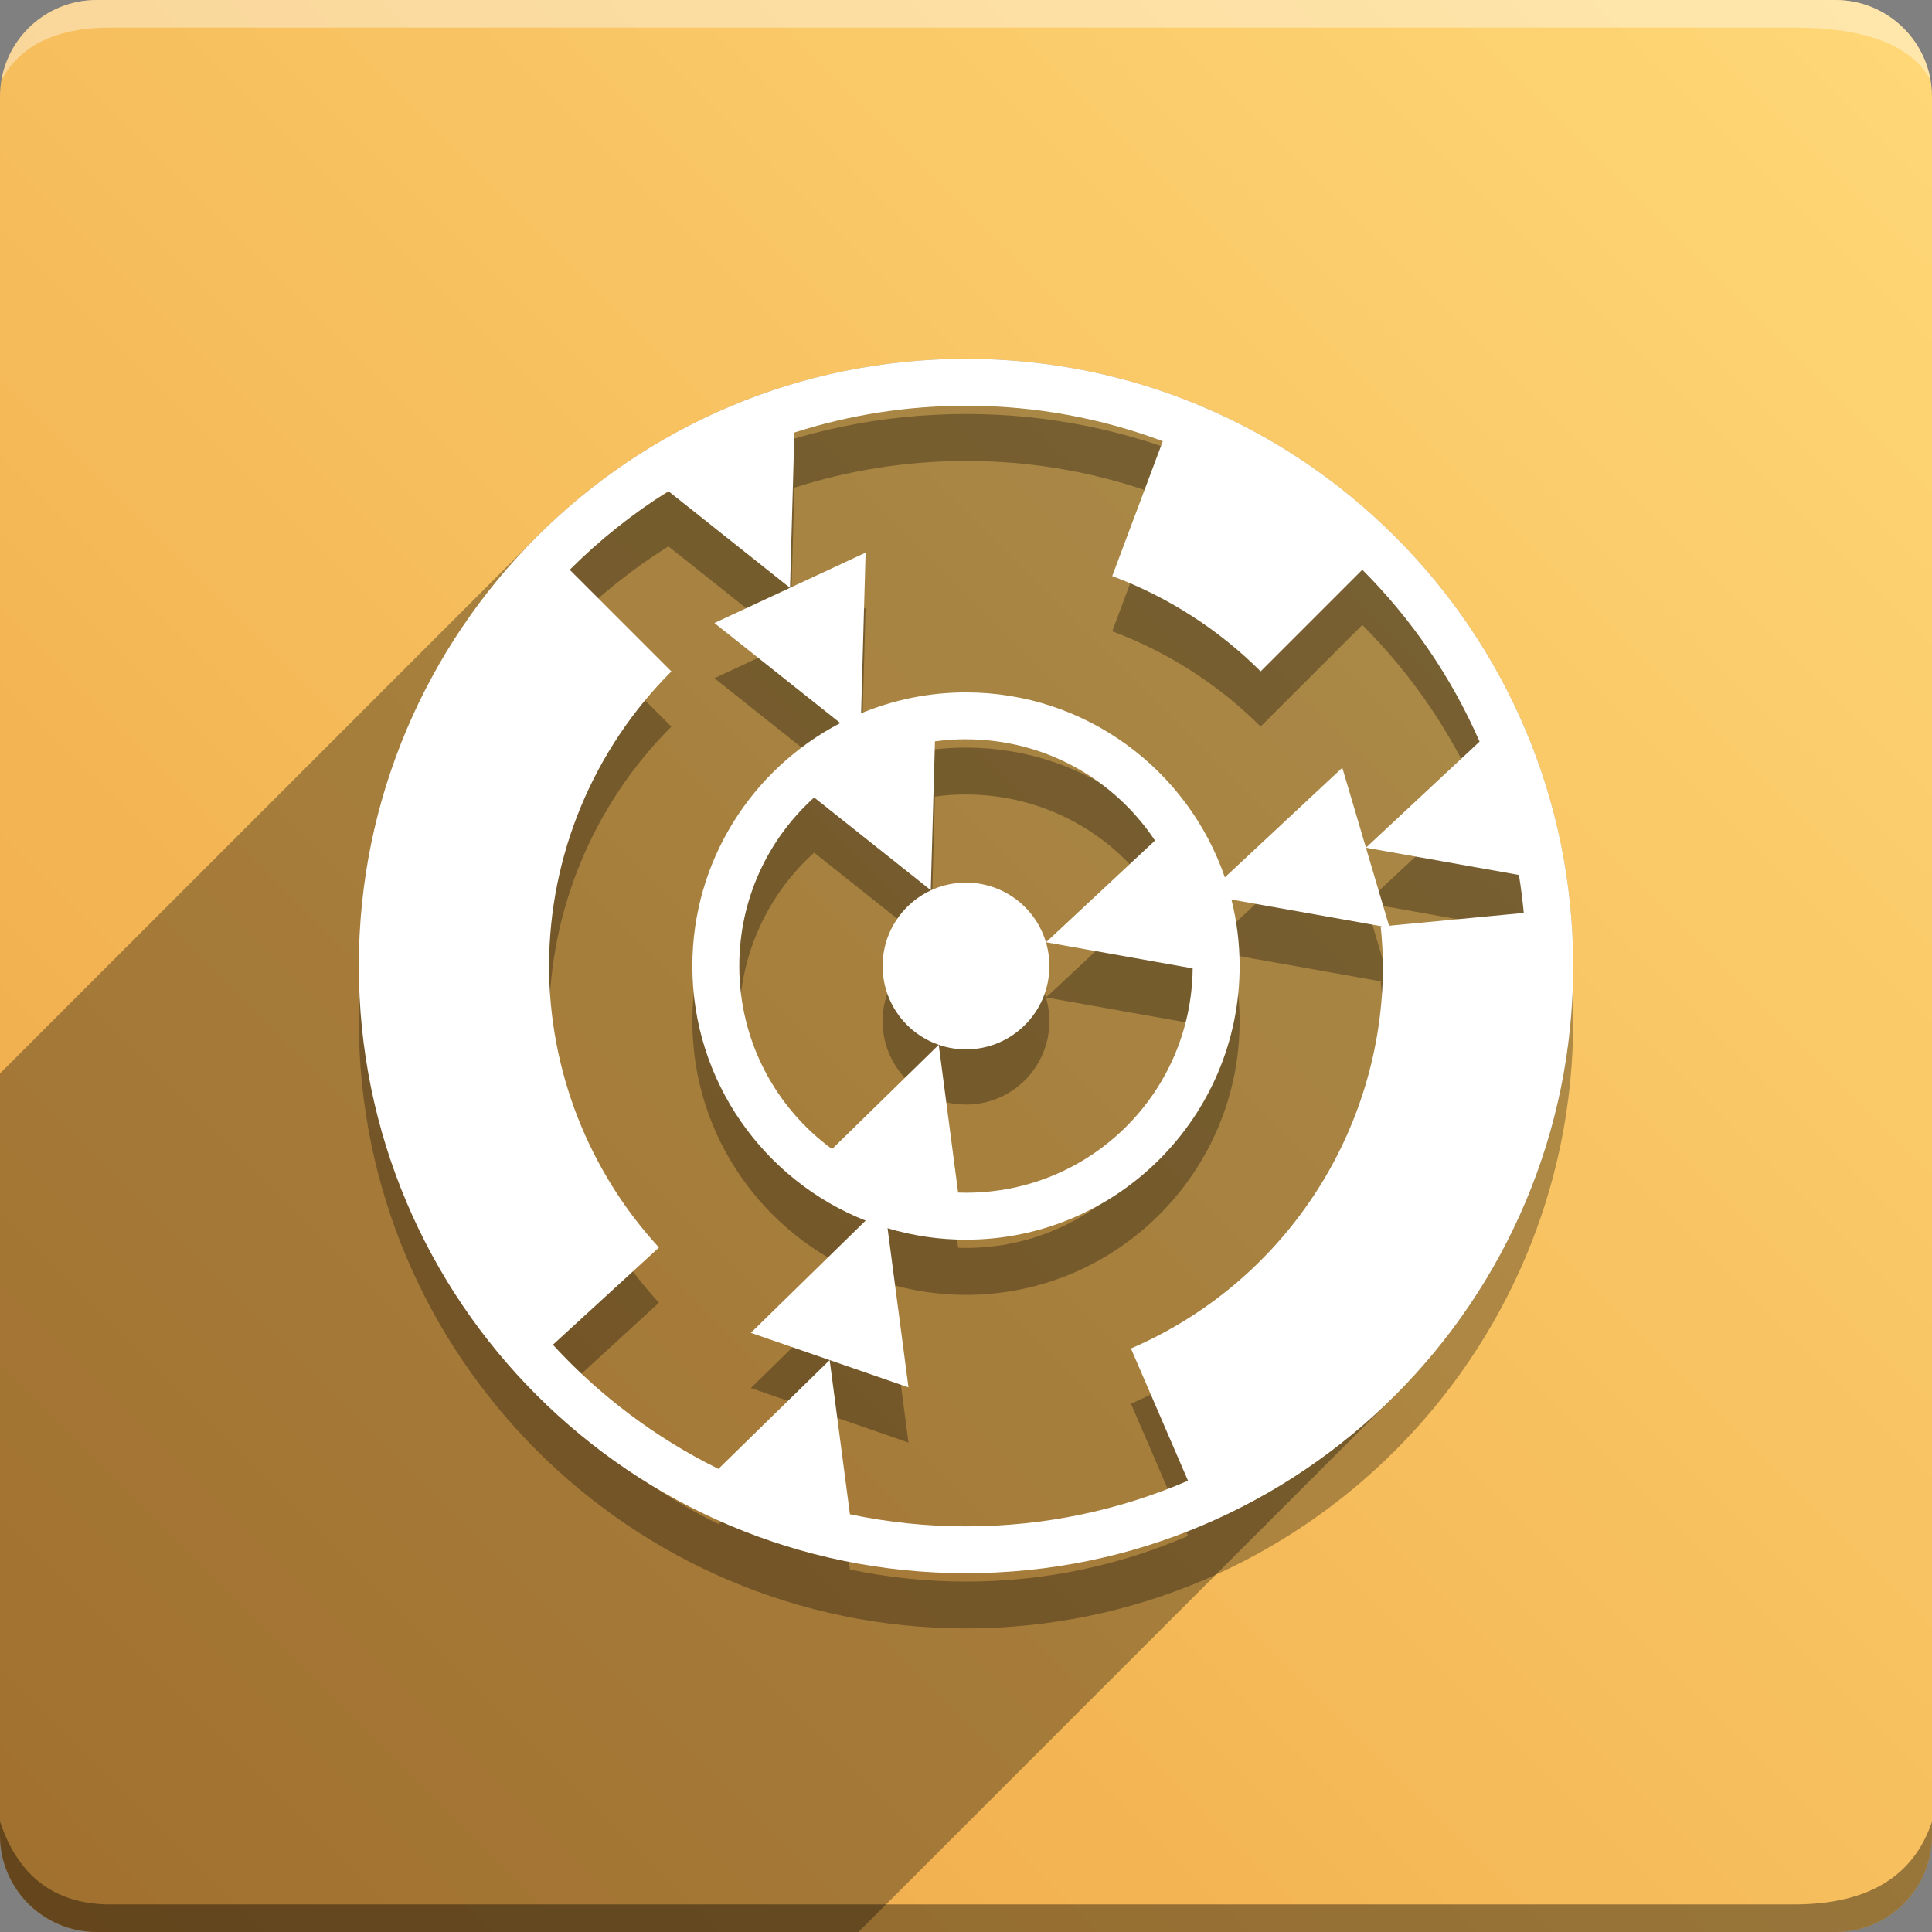 <svg version="1.1" xmlns="http://www.w3.org/2000/svg" xmlns:xlink="http://www.w3.org/1999/xlink" width="70" height="70" viewBox="0,0,70,70" odoo-icon:version="1.0" xmlns:odoo-icon="https://ivantodorovich.github.io/odoo-icon" odoo-icon:size="70" odoo-icon:icon-size="0.62" odoo-icon:icon-color="#FFFFFF" odoo-icon:icon-flat-shadow-angle="135" odoo-icon:background-color="#eea544" odoo-icon:background-gradient="0.2" odoo-icon:box-radius="3.5" odoo-icon:odoo-version="14.0"><rect x="0" y="0" width="70" height="70" fill="#808080" stroke="none"/><defs><linearGradient x1="70" y1="0" x2="0" y2="70" gradientUnits="userSpaceOnUse" id="color-1"><stop offset="0" stop-color="#ffd877"/><stop offset="1" stop-color="#eea544"/></linearGradient></defs><g fill="none" fill-rule="nonzero" stroke="none" stroke-width="1" stroke-linecap="butt" stroke-linejoin="miter" stroke-miterlimit="10" stroke-dasharray="" stroke-dashoffset="0" font-family="none" font-weight="none" font-size="none" text-anchor="none" style="mix-blend-mode: normal"><path d="M3.5,70c-1.933,0 -3.5,-1.567 -3.5,-3.5v-63c0,-1.933 1.567,-3.5 3.5,-3.5h63c1.933,0 3.5,1.567 3.5,3.5v63c0,1.933 -1.567,3.5 -3.5,3.5z" id="box" fill="url(#color-1)"/><path d="M65,1h-61c-1.95,0 -3.267,0.634 -3.949,1.902c0.284,-1.648 1.72,-2.902 3.449,-2.902h63c1.73,0 3.166,1.255 3.449,2.904c-0.698,-1.269 -2.348,-1.904 -4.949,-1.904z" id="topBoxShadow" fill="#ffffff" opacity="0.383"/><path d="M4,69h61c2.667,0 4.333,-1 5,-3v0.5c0,1.933 -1.567,3.5 -3.5,3.5h-63c-1.933,0 -3.5,-1.567 -3.5,-3.5c0,-0.161 0,-0.328 0,-0.5c0.667,2 2,3 4,3z" id="bottomBoxShadow" fill="#000000" opacity="0.383"/><path d="M35,15c-12.14,0 -22,9.86 -22,22c0,12.14 9.86,22 22,22c12.14,0 22,-9.86 22,-22c0,-12.14 -9.86,-22 -22,-22zM35,16.7c2.51,0 4.912,0.455 7.13,1.286l-1.832,4.886c2.018,0.754 3.852,1.931 5.378,3.453l3.683,-3.683c1.793,1.793 3.234,3.905 4.249,6.228l-4.117,3.844l5.542,0.987c0.074,0.456 0.133,0.915 0.176,1.376l-4.882,0.465l-0.836,-2.827l-0.857,-2.898l-4.255,3.972c-1.338,-3.894 -5.038,-6.702 -9.38,-6.702c-1.345,0 -2.629,0.27 -3.8,0.758l0.163,-5.822l-2.739,1.275l-2.739,1.275l4.561,3.625c-3.181,1.653 -5.36,4.979 -5.36,8.804c0,4.183 2.605,7.77 6.278,9.223l-4.159,4.066l2.856,0.988l2.856,0.988l-0.758,-5.767c0.922,0.277 1.88,0.417 2.842,0.416c5.465,0 9.914,-4.449 9.914,-9.914c0,-0.813 -0.1,-1.622 -0.297,-2.41l5.466,0.973l-0.058,0.006c0.05,0.475 0.077,0.953 0.082,1.431c-0.008,6.026 -3.596,11.471 -9.131,13.856l2.067,4.791c-2.466,1.064 -5.185,1.654 -8.043,1.654c-1.413,0 -2.823,-0.146 -4.206,-0.437l-0.734,-5.587l-4.031,3.941c-2.261,-1.115 -4.294,-2.64 -5.997,-4.497l3.843,-3.523c-2.556,-2.782 -3.977,-6.42 -3.982,-10.197c0.003,-4.005 1.598,-7.845 4.432,-10.676l-3.683,-3.683c1.081,-1.08 2.28,-2.036 3.575,-2.848l4.407,3.503l0.158,-5.628c1.959,-0.628 4.048,-0.969 6.217,-0.969zM35,28.786c2.864,0 5.378,1.455 6.848,3.669l-3.947,3.685l5.312,0.946c-0.045,4.507 -3.695,8.129 -8.213,8.129c-0.096,0 -0.191,-0.002 -0.285,-0.006l-0.703,-5.354l-3.865,3.778c-2.04,-1.493 -3.361,-3.905 -3.361,-6.634c0,-2.427 1.046,-4.603 2.712,-6.105l4.226,3.359l0.151,-5.392c0.373,-0.051 0.748,-0.076 1.125,-0.076zM35,33.979c-1.669,0 -3.021,1.353 -3.021,3.021c0,1.669 1.353,3.021 3.021,3.021c1.669,0 3.021,-1.353 3.021,-3.021c0,-1.669 -1.353,-3.021 -3.021,-3.021z" id="shadow" fill="#000000" opacity="0.3"/><path d="M50.552,50.552l-19.448,19.448h-27.605c-1.933,0 -3.5,-1.567 -3.5,-3.5l0,-27.605l19.448,-19.448c3.983,-3.983 9.483,-6.448 15.552,-6.448c12.14,0 22,9.86 22,22c0,6.07 -2.465,11.57 -6.448,15.552z" id="flatShadow" fill="#000000" opacity="0.324"/><path d="M35,13c-12.14,0 -22,9.86 -22,22c0,12.14 9.86,22 22,22c12.14,0 22,-9.86 22,-22c0,-12.14 -9.86,-22 -22,-22zM35,14.7c2.51,0 4.912,0.455 7.13,1.286l-1.832,4.886c2.018,0.754 3.852,1.931 5.378,3.453l3.683,-3.683c1.793,1.793 3.234,3.905 4.249,6.228l-4.117,3.844l5.542,0.987c0.074,0.456 0.133,0.915 0.176,1.376l-4.882,0.465l-0.836,-2.827l-0.857,-2.898l-4.255,3.972c-1.338,-3.894 -5.038,-6.702 -9.38,-6.702c-1.345,0 -2.629,0.27 -3.8,0.758l0.163,-5.822l-2.739,1.275l-2.739,1.275l4.561,3.625c-3.181,1.653 -5.36,4.979 -5.36,8.804c0,4.183 2.605,7.77 6.278,9.223l-4.159,4.066l2.856,0.988l2.856,0.988l-0.758,-5.767c0.922,0.277 1.88,0.417 2.842,0.416c5.465,0 9.914,-4.449 9.914,-9.914c0,-0.813 -0.1,-1.622 -0.297,-2.41l5.466,0.973l-0.058,0.006c0.05,0.475 0.077,0.953 0.082,1.431c-0.008,6.026 -3.596,11.471 -9.131,13.856l2.067,4.791c-2.466,1.064 -5.185,1.654 -8.043,1.654c-1.413,0 -2.823,-0.146 -4.206,-0.437l-0.734,-5.587l-4.031,3.941c-2.261,-1.115 -4.294,-2.64 -5.997,-4.497l3.843,-3.523c-2.556,-2.782 -3.977,-6.42 -3.982,-10.197c0.003,-4.005 1.598,-7.845 4.432,-10.676l-3.683,-3.683c1.081,-1.08 2.28,-2.036 3.575,-2.848l4.407,3.503l0.158,-5.628c1.959,-0.628 4.048,-0.969 6.217,-0.969zM35,26.786c2.864,0 5.378,1.455 6.848,3.669l-3.947,3.685l5.312,0.946c-0.045,4.507 -3.695,8.129 -8.213,8.129c-0.096,0 -0.191,-0.002 -0.285,-0.006l-0.703,-5.354l-3.865,3.778c-2.04,-1.493 -3.361,-3.905 -3.361,-6.634c0,-2.427 1.046,-4.603 2.712,-6.105l4.226,3.359l0.151,-5.392c0.373,-0.051 0.748,-0.076 1.125,-0.076zM35,31.979c-1.669,0 -3.021,1.353 -3.021,3.021c0,1.669 1.353,3.021 3.021,3.021c1.669,0 3.021,-1.353 3.021,-3.021c0,-1.669 -1.353,-3.021 -3.021,-3.021z" id="icon" fill="#ffffff"/></g></svg>